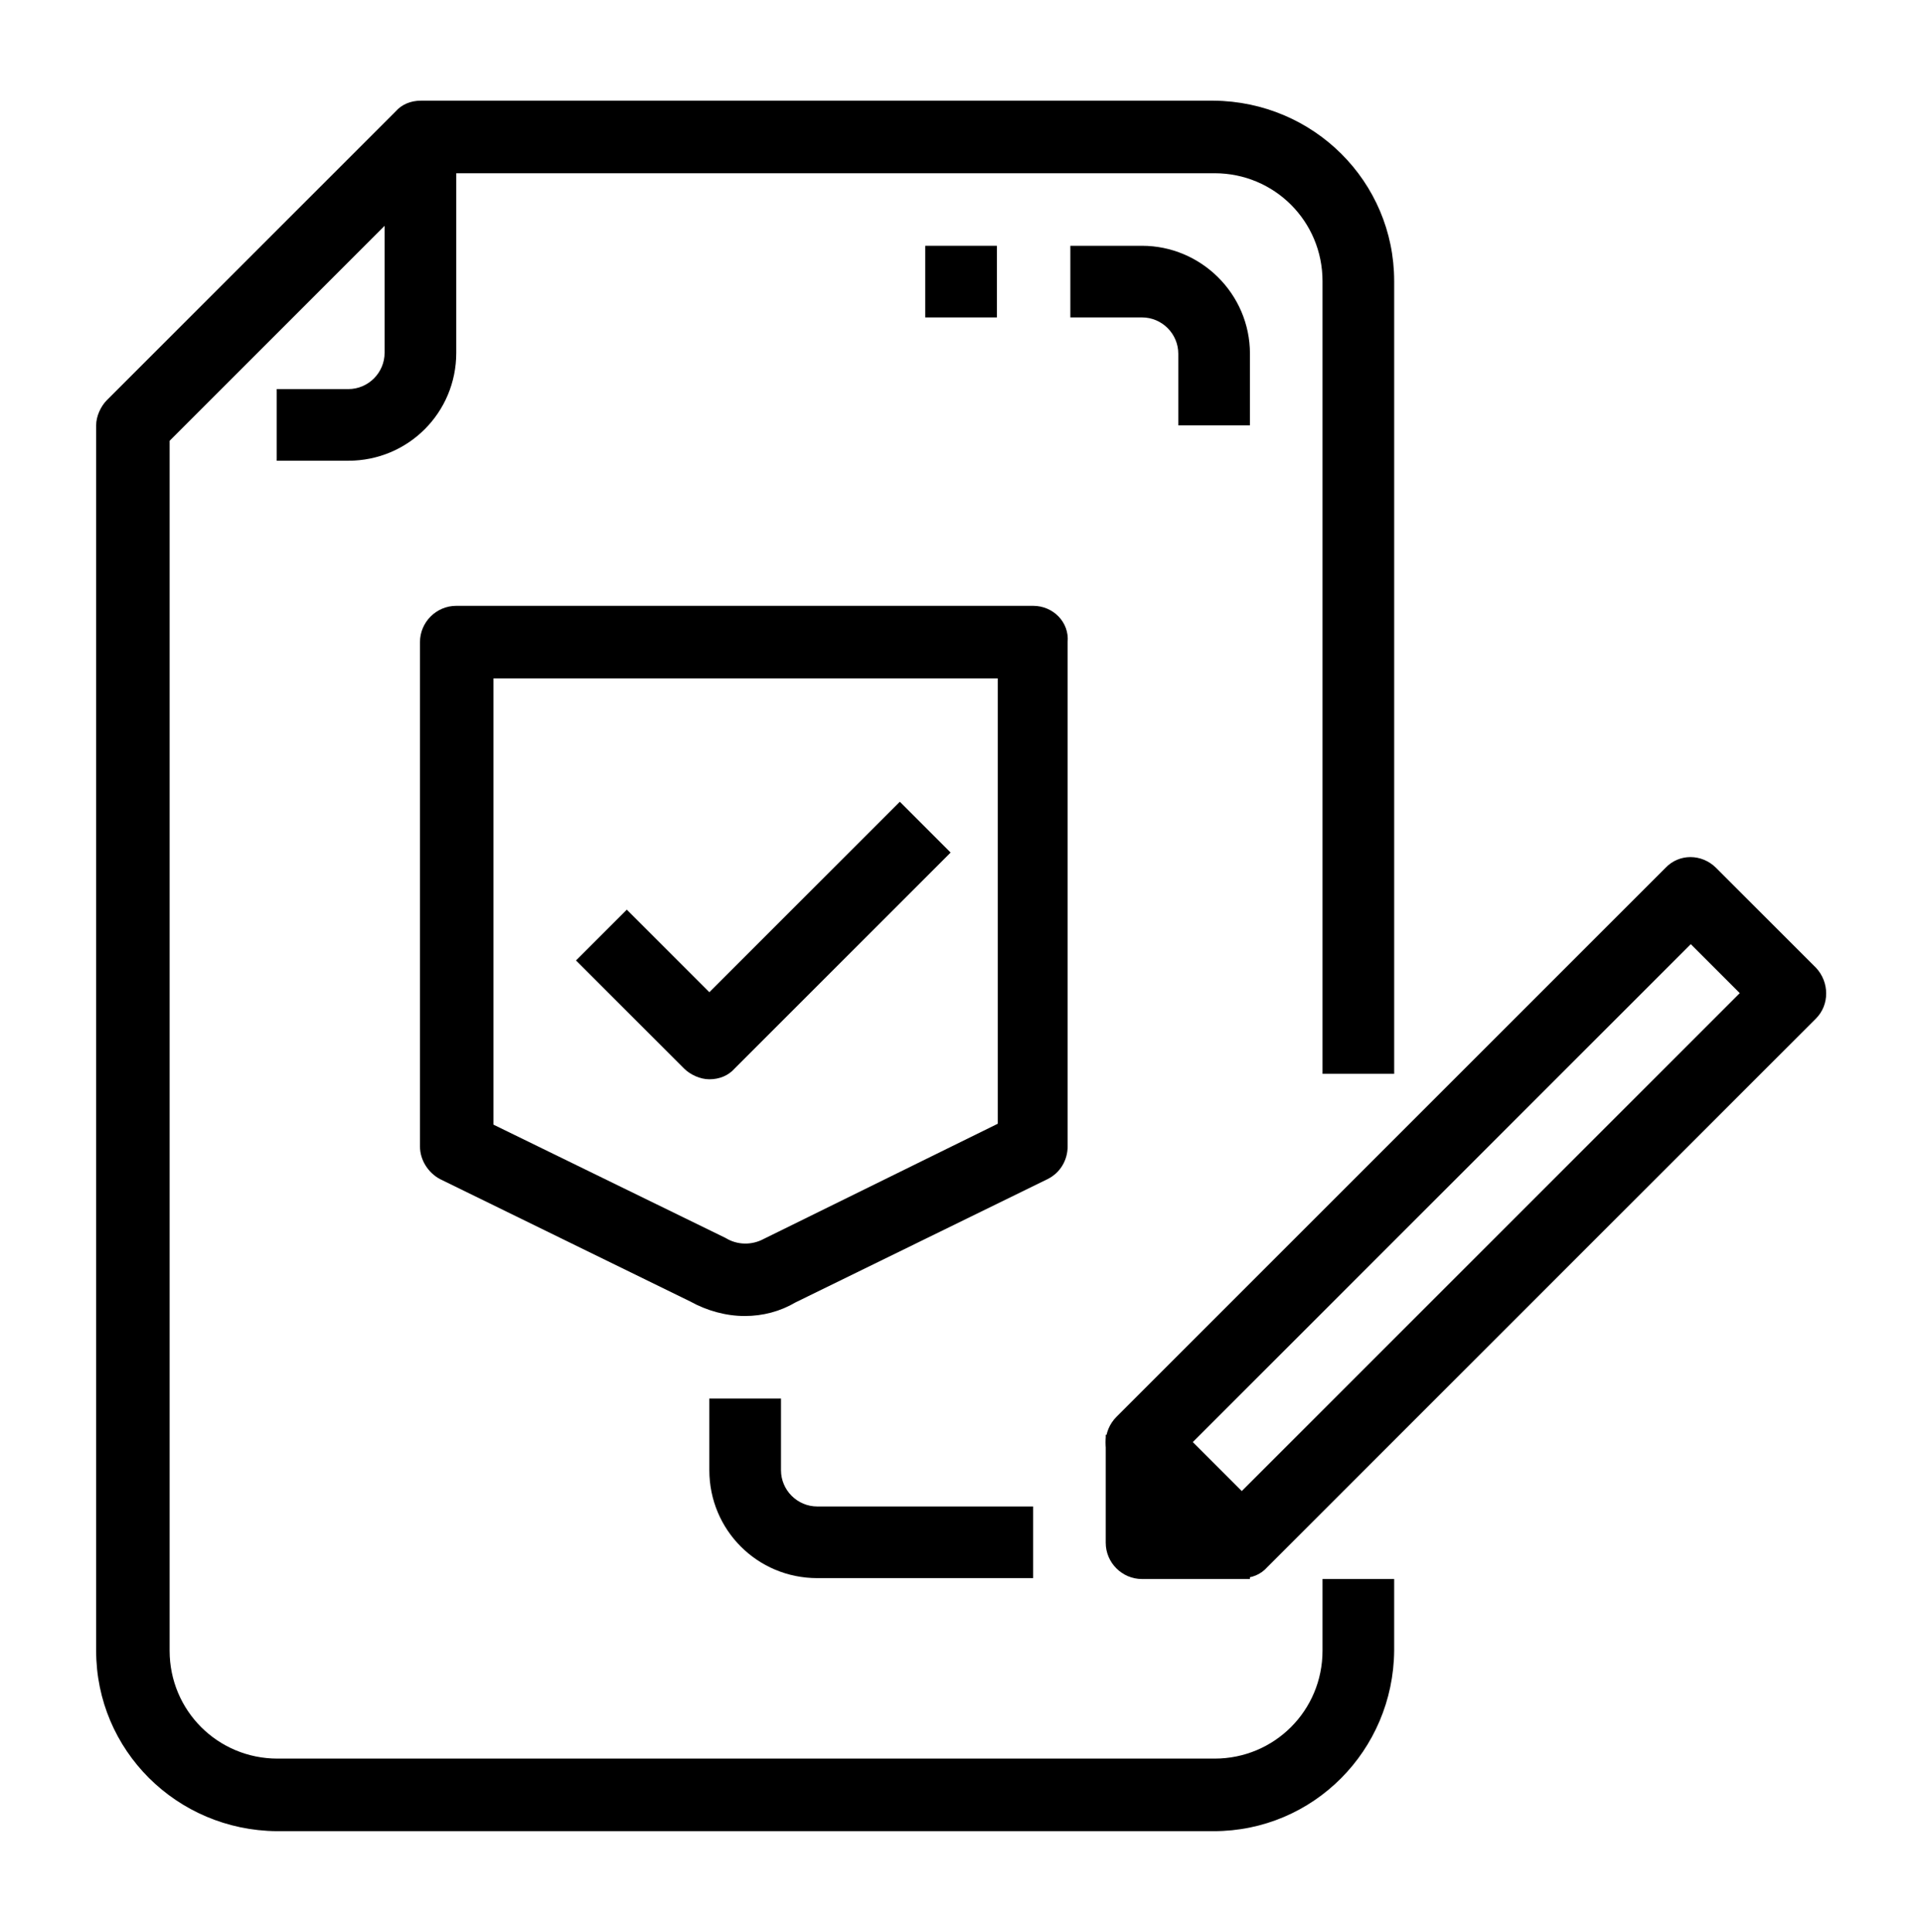 <?xml version="1.0" encoding="utf-8"?>
<!-- Generator: Adobe Illustrator 21.0.0, SVG Export Plug-In . SVG Version: 6.00 Build 0)  -->
<svg version="1.1" id="Layer_1" xmlns="http://www.w3.org/2000/svg" xmlns:xlink="http://www.w3.org/1999/xlink" x="0px" y="0px"
	 viewBox="-294 386.7 21.2 21.3" style="enable-background:new -294 386.7 21.2 21.3;" xml:space="preserve">
<style type="text/css">
	.st0{fill:none;stroke:#000000;stroke-width:7.2;stroke-miterlimit:10;}
</style>
<circle id="XMLID_372_" class="st0" cx="-273.87" cy="405.86" r="0"/>
<g>
	<g>
		<g>
			<path d="M-278.63,398.54v-8.74c0-1.1-0.89-1.98-1.99-1.99h-8.74c-0.11,0-0.21,0.04-0.28,0.12l-3.18,3.18
				c-0.07,0.07-0.12,0.18-0.12,0.28v13.51c0,1.1,0.89,1.98,1.99,1.99h10.33c1.1,0,1.98-0.89,1.99-1.99v-0.79h-0.79v0.79
				c0,0.66-0.53,1.19-1.19,1.19h-10.33c-0.66,0-1.19-0.53-1.19-1.19v-13.34l2.95-2.95h8.57c0.66,0,1.19,0.53,1.19,1.19v8.74H-278.63
				z"/>
		</g>
	</g>
	<g>
		<g>
			<path d="M-289.76,388.21v2.38c0,0.22-0.18,0.4-0.4,0.4h-0.79v0.79h0.79c0.66,0,1.19-0.53,1.19-1.19v-2.38H-289.76z"/>
		</g>
	</g>
	<g>
		<g>
			<path d="M-273.98,397.37l-1.1-1.1c-0.16-0.16-0.41-0.16-0.56,0l-6.05,6.05c-0.16,0.16-0.16,0.41,0,0.56l1.1,1.1
				c0.07,0.07,0.18,0.12,0.28,0.12c0.11,0,0.21-0.04,0.28-0.12l6.05-6.05C-273.83,397.78-273.83,397.53-273.98,397.37z
				 M-280.31,403.14l-0.54-0.54l5.49-5.49l0.54,0.54L-280.31,403.14z"/>
		</g>
	</g>
	<g>
		<g>
			<path d="M-281.02,403.31v-0.79h-0.79v1.19c0,0.22,0.18,0.4,0.4,0.4h1.19v-0.79H-281.02z"/>
		</g>
	</g>
	<g>
		<g>
			<path d="M-281.41,389.41h-0.79v0.79h0.79c0.22,0,0.4,0.18,0.4,0.4v0.79h0.79v-0.79C-280.22,389.94-280.76,389.41-281.41,389.41z"
				/>
		</g>
	</g>
	<g>
		<g>
			<path d="M-282.61,393.38h-6.36c-0.22,0-0.4,0.18-0.4,0.4v5.56c0,0.15,0.09,0.29,0.22,0.36l2.76,1.35c0.18,0.1,0.39,0.16,0.6,0.16
				l0,0c0.2,0,0.39-0.05,0.56-0.15l2.78-1.36c0.14-0.07,0.22-0.21,0.22-0.36v-5.56C-282.21,393.56-282.39,393.38-282.61,393.38z
				 M-283,399.09l-2.58,1.27c-0.13,0.07-0.29,0.07-0.42-0.01l-2.56-1.25v-4.92h5.56L-283,399.09L-283,399.09z"/>
		</g>
	</g>
	<g>
		<g>
			<path d="M-284.08,395.54l-2.1,2.1l-0.91-0.91l-0.56,0.56l1.19,1.19c0.07,0.07,0.18,0.12,0.28,0.12c0.11,0,0.21-0.04,0.28-0.12
				l2.38-2.38L-284.08,395.54z"/>
		</g>
	</g>
	<g>
		<g>
			<path d="M-284.99,403.31c-0.22,0-0.4-0.18-0.4-0.4v-0.79h-0.79v0.79c0,0.66,0.53,1.19,1.19,1.19h2.38v-0.79H-284.99z"/>
		</g>
	</g>
	<g>
		<g>
			<rect x="-283.8" y="389.41" width="0.79" height="0.79"/>
		</g>
	</g>
</g>
</svg>
